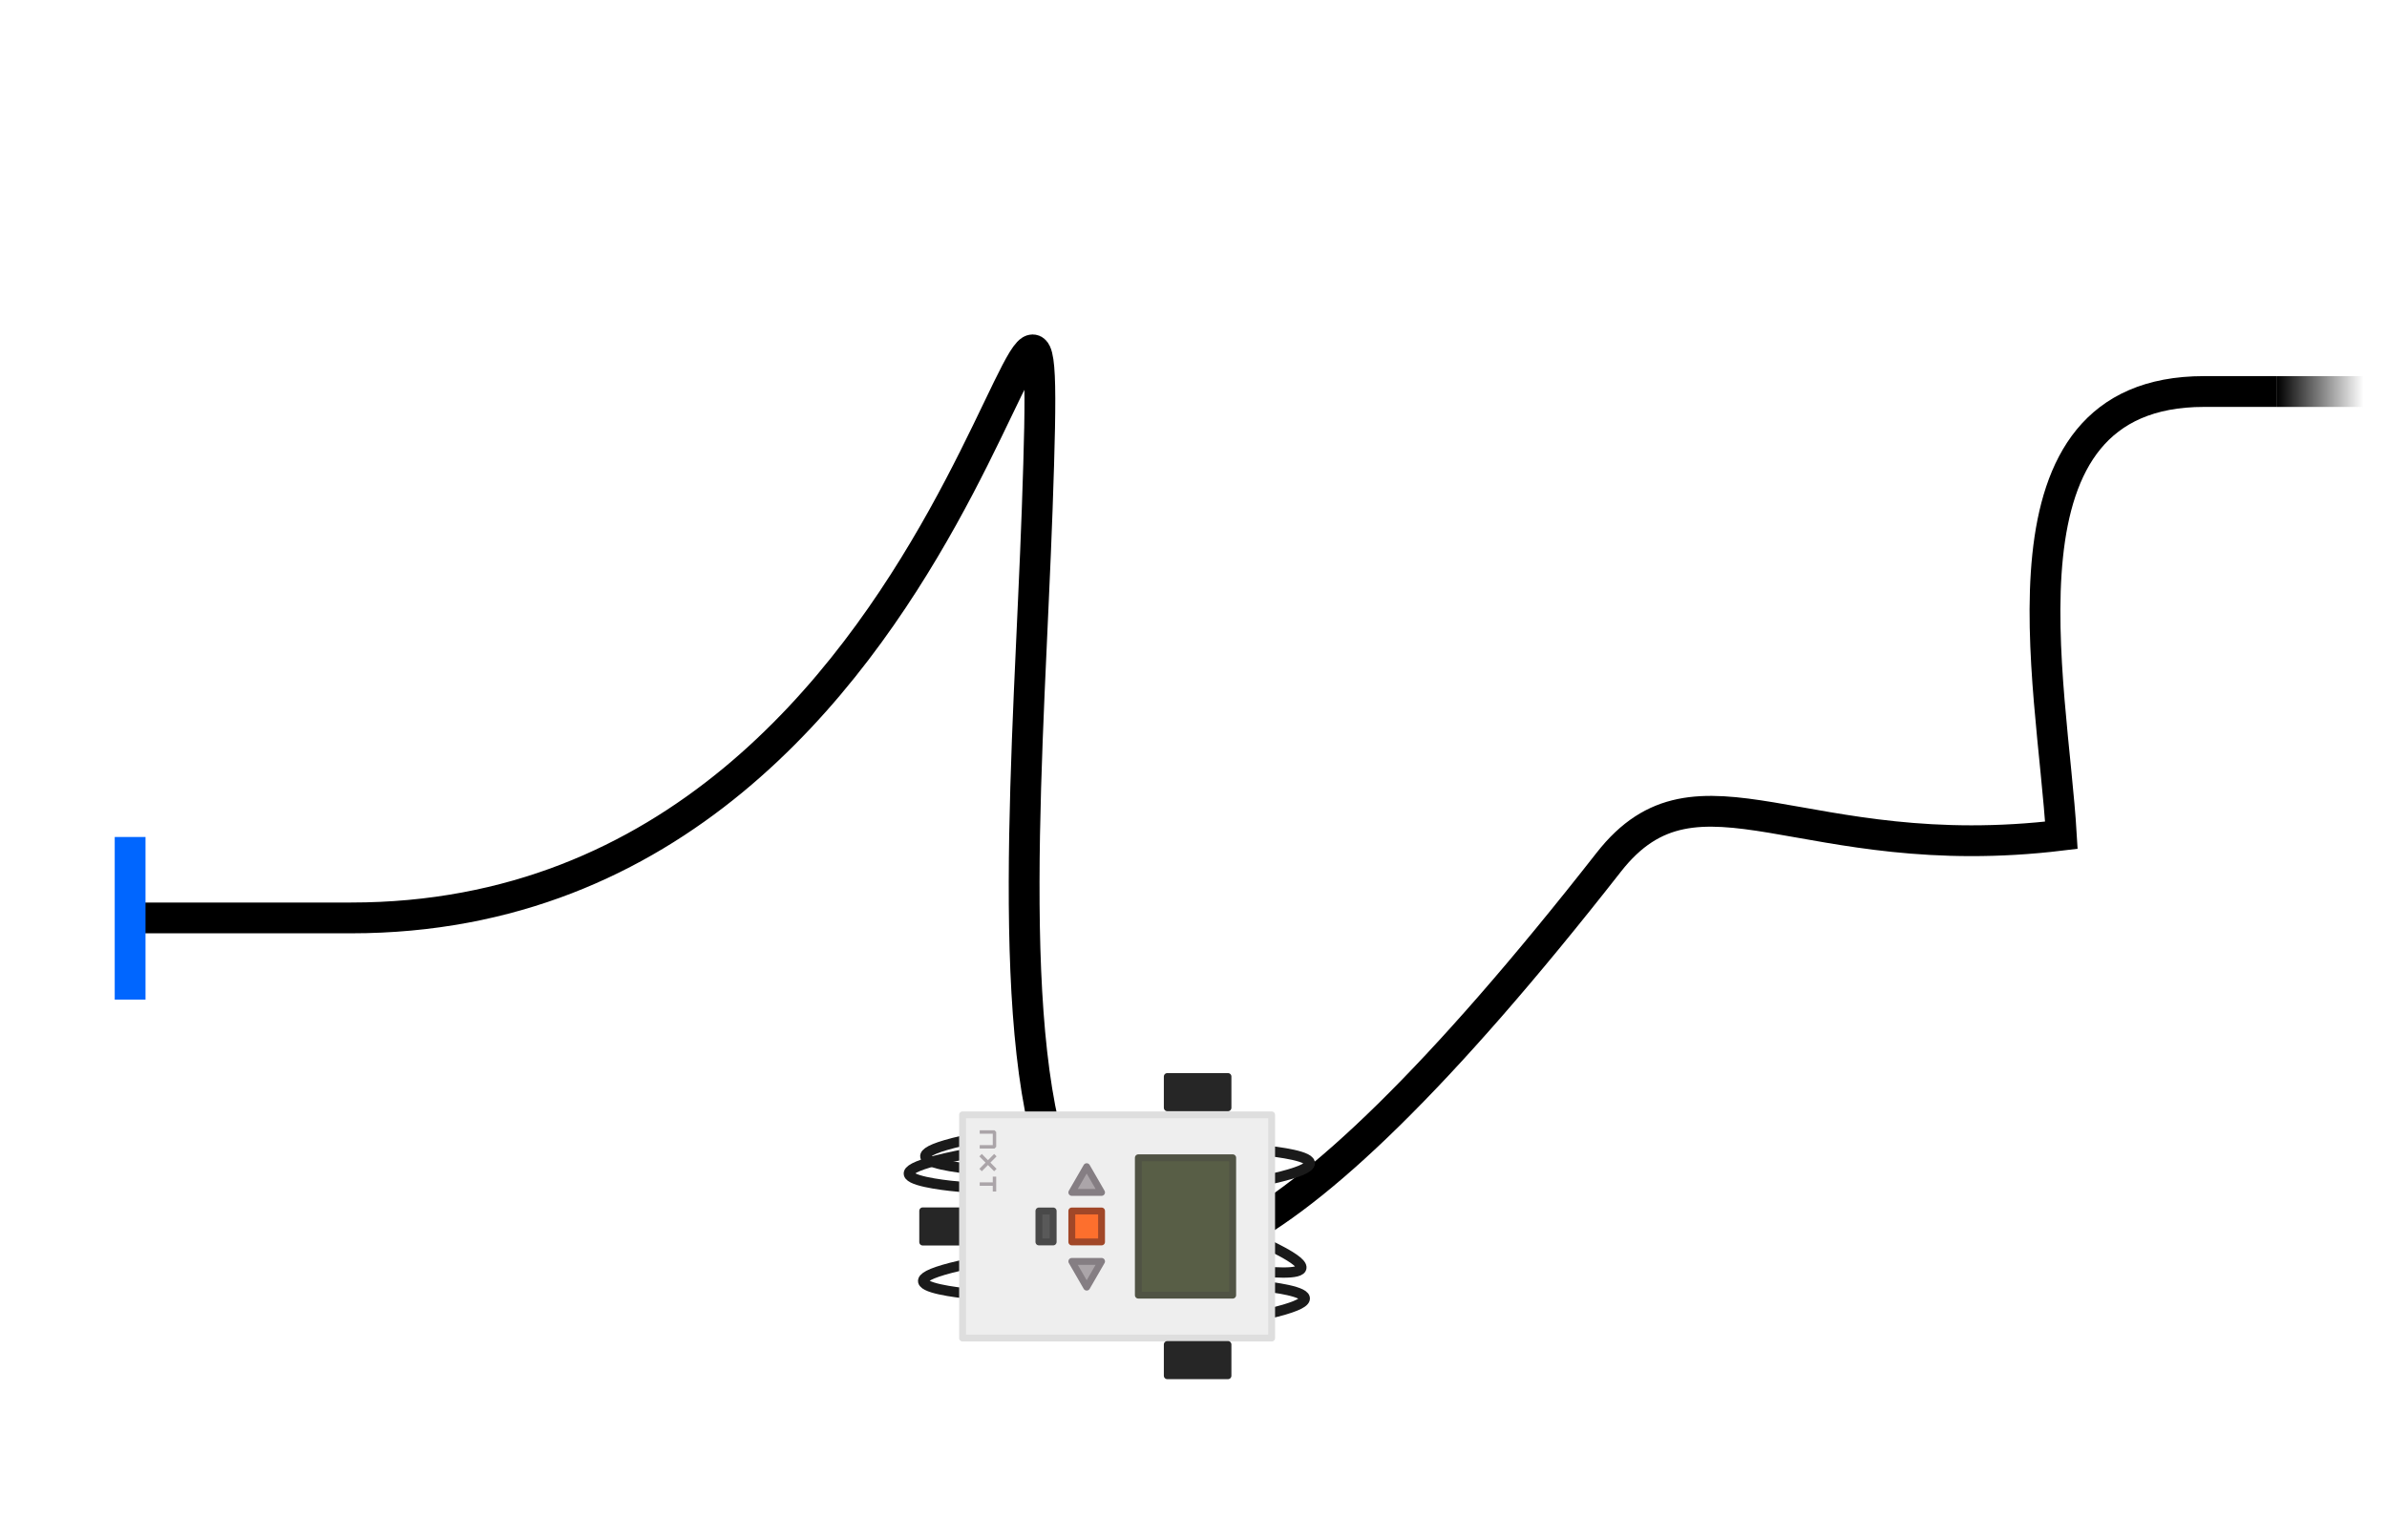 <?xml version="1.0" encoding="UTF-8" standalone="no"?>
<svg
   xmlns:dc="http://purl.org/dc/elements/1.1/"
   xmlns:cc="http://creativecommons.org/ns#"
   xmlns:rdf="http://www.w3.org/1999/02/22-rdf-syntax-ns#"
   xmlns:svg="http://www.w3.org/2000/svg"
   xmlns="http://www.w3.org/2000/svg"
   xmlns:xlink="http://www.w3.org/1999/xlink"
   xmlns:sodipodi="http://sodipodi.sourceforge.net/DTD/sodipodi-0.dtd"
   xmlns:inkscape="http://www.inkscape.org/namespaces/inkscape"
   sodipodi:docname="vonal_szimpla.svg"
   inkscape:version="1.0.1 (3bc2e813f5, 2020-09-07)"
   id="svg995"
   version="1.1"
   viewBox="0 0 82.021 52.917"
   height="200"
   width="310">
  <defs
     id="defs989">
    <filter
       inkscape:collect="always"
       style="color-interpolation-filters:sRGB"
       id="filter3049"
       x="-8.7064641e-07"
       width="1"
       y="-1.9301488e-06"
       height="1">
      <feGaussianBlur
         inkscape:collect="always"
         stdDeviation="2.8452844e-05"
         id="feGaussianBlur3051" />
    </filter>
    <linearGradient
       inkscape:collect="always"
       xlink:href="#linearGradient1642"
       id="linearGradient1644"
       x1="-0.384"
       y1="11.525"
       x2="2.589"
       y2="11.525"
       gradientUnits="userSpaceOnUse"
       gradientTransform="translate(78.627,1.93)" />
    <linearGradient
       inkscape:collect="always"
       id="linearGradient1642">
      <stop
         style="stop-color:#000000;stop-opacity:1;"
         offset="0"
         id="stop1638" />
      <stop
         style="stop-color:#000000;stop-opacity:0;"
         offset="1"
         id="stop1640" />
    </linearGradient>
  </defs>
  <sodipodi:namedview
     inkscape:object-paths="true"
     inkscape:snap-bbox-midpoints="true"
     inkscape:snap-bbox="true"
     units="px"
     inkscape:window-maximized="1"
     inkscape:window-y="0"
     inkscape:window-x="0"
     inkscape:window-height="713"
     inkscape:window-width="1366"
     showgrid="false"
     inkscape:document-rotation="0"
     inkscape:current-layer="layer1"
     inkscape:document-units="mm"
     inkscape:cy="141.05781"
     inkscape:cx="198.42078"
     inkscape:zoom="0.98994949"
     inkscape:pageshadow="2"
     inkscape:pageopacity="0.0"
     borderopacity="1.0"
     bordercolor="#666666"
     pagecolor="#ffffff"
     id="base" />
  <g
     id="layer1"
     inkscape:groupmode="layer"
     inkscape:label="Réteg 1">
    <path
       sodipodi:nodetypes="cssscsc"
       id="path1558"
       d="m 3.975,31.543 h 8.087 c 22.138,0 24.211,-32.009 23.578,-14.051 -0.561,15.917 -3.693,41.936 19.641,12.135 3.078,-3.932 6.639,0.155 15.551,-0.925 -0.31,-5.279 -2.58,-15.248 4.901,-15.248 h 2.51"
       style="fill:none;stroke:#000000;stroke-width:1.058;stroke-linecap:butt;stroke-linejoin:miter;stroke-miterlimit:4;stroke-dasharray:none;stroke-opacity:1;filter:url(#filter3049)" />
    <g
       id="g987"
       transform="matrix(0,0.223,-0.223,0,91.487,50.701)">
      <path
         style="fill:none;stroke:#1a1a1a;stroke-width:1.587;stroke-linecap:butt;stroke-linejoin:miter;stroke-miterlimit:4;stroke-dasharray:none;stroke-opacity:1"
         d="m -31.877,219.267 c 0,0 3.213,-20.506 -5.028,-1.397"
         id="path967"
         sodipodi:nodetypes="cc" />
      <path
         sodipodi:nodetypes="cc"
         id="path965"
         d="m -29.425,218.486 c 0,0 1.336,-20.713 5.212,-0.267"
         style="fill:none;stroke:#1a1a1a;stroke-width:1.587;stroke-linecap:butt;stroke-linejoin:miter;stroke-miterlimit:4;stroke-dasharray:none;stroke-opacity:1" />
      <path
         style="fill:none;stroke:#1a1a1a;stroke-width:1.587;stroke-linecap:butt;stroke-linejoin:miter;stroke-miterlimit:4;stroke-dasharray:none;stroke-opacity:1"
         d="m -50.271,217.714 c 0,0 1.336,-20.713 5.212,-0.267"
         id="path963"
         sodipodi:nodetypes="cc" />
      <rect
         y="258.724"
         x="-40.77"
         height="9.354"
         width="4.811"
         id="rect941"
         style="fill:#262626;fill-opacity:1;stroke:#262626;stroke-width:1.058;stroke-linecap:butt;stroke-linejoin:round;stroke-miterlimit:4;stroke-dasharray:none;stroke-opacity:1" />
      <path
         sodipodi:nodetypes="cc"
         id="path943"
         d="m -44.361,260.929 c 0,0 -1.336,20.713 -5.212,0.267"
         style="fill:none;stroke:#1a1a1a;stroke-width:1.587;stroke-linecap:butt;stroke-linejoin:miter;stroke-miterlimit:4;stroke-dasharray:none;stroke-opacity:1" />
      <path
         style="fill:none;stroke:#1a1a1a;stroke-width:1.587;stroke-linecap:butt;stroke-linejoin:miter;stroke-miterlimit:4;stroke-dasharray:none;stroke-opacity:1"
         d="m -47.034,258.39 c 0,0 -1.336,20.713 -5.212,0.267"
         id="path945"
         sodipodi:nodetypes="cc" />
      <path
         sodipodi:nodetypes="cc"
         id="path947"
         d="m -27.807,258.724 c 0,0 -1.336,20.713 -5.212,0.267"
         style="fill:none;stroke:#1a1a1a;stroke-width:1.587;stroke-linecap:butt;stroke-linejoin:miter;stroke-miterlimit:4;stroke-dasharray:none;stroke-opacity:1" />
      <rect
         y="214.312"
         x="-55.562"
         height="47.625"
         width="34.396"
         id="rect925"
         style="fill:#eeeeee;fill-opacity:1;stroke:#dedede;stroke-width:1.058;stroke-linecap:butt;stroke-linejoin:round;stroke-miterlimit:4;stroke-dasharray:none;stroke-opacity:1" />
      <rect
         y="220.313"
         x="-48.948"
         height="14.539"
         width="21.167"
         id="rect927"
         style="fill:#585e46;fill-opacity:1;stroke:#505344;stroke-width:1.058;stroke-linecap:butt;stroke-linejoin:round;stroke-miterlimit:4;stroke-dasharray:none;stroke-opacity:1" />
      <rect
         y="240.52"
         x="-40.751"
         height="4.583"
         width="4.772"
         id="rect929"
         style="fill:#fd6f2d;fill-opacity:1;stroke:#a14728;stroke-width:1.058;stroke-linecap:butt;stroke-linejoin:round;stroke-miterlimit:4;stroke-dasharray:none;stroke-opacity:1" />
      <path
         inkscape:transform-center-x="0.66146103"
         transform="rotate(90,-47.299,243.138)"
         inkscape:transform-center-y="-3.2882682e-06"
         d="m -47.625,243.417 -1.146,-1.984 -1.146,-1.984 2.291,0 2.291,0 -1.146,1.984 z"
         inkscape:randomized="0"
         inkscape:rounded="0"
         inkscape:flatsided="false"
         sodipodi:arg2="2.6179939"
         sodipodi:arg1="1.5707963"
         sodipodi:r2="1.3229167"
         sodipodi:r1="2.6458333"
         sodipodi:cy="240.77081"
         sodipodi:cx="-47.624996"
         sodipodi:sides="3"
         id="path931"
         style="fill:#aba5a9;fill-opacity:1;stroke:#857e83;stroke-width:1.058;stroke-linecap:butt;stroke-linejoin:round;stroke-miterlimit:4;stroke-dasharray:none;stroke-opacity:1"
         sodipodi:type="star" />
      <rect
         style="fill:#595959;fill-opacity:1;stroke:#494949;stroke-width:1.058;stroke-linecap:butt;stroke-linejoin:round;stroke-miterlimit:4;stroke-dasharray:none;stroke-opacity:1"
         id="rect933"
         width="4.772"
         height="2.197"
         x="-40.751"
         y="247.976" />
      <path
         sodipodi:type="star"
         style="fill:#aba5a9;fill-opacity:1;stroke:#857e83;stroke-width:1.058;stroke-linecap:butt;stroke-linejoin:round;stroke-miterlimit:4;stroke-dasharray:none;stroke-opacity:1"
         id="path935"
         sodipodi:sides="3"
         sodipodi:cx="-47.624996"
         sodipodi:cy="240.77081"
         sodipodi:r1="2.6458333"
         sodipodi:r2="1.3229167"
         sodipodi:arg1="1.5707963"
         sodipodi:arg2="2.6179939"
         inkscape:flatsided="false"
         inkscape:rounded="0"
         inkscape:randomized="0"
         d="m -47.625,243.417 -1.146,-1.984 -1.146,-1.984 2.291,0 2.291,0 -1.146,1.984 z"
         inkscape:transform-center-y="-1.2882682e-06"
         transform="matrix(0,1,1,0,-272.432,290.436)"
         inkscape:transform-center-x="-0.66145861" />
      <rect
         y="221.039"
         x="-61.467"
         height="9.354"
         width="4.811"
         id="rect937"
         style="fill:#262626;fill-opacity:1;stroke:#262626;stroke-width:1.058;stroke-linecap:butt;stroke-linejoin:round;stroke-miterlimit:4;stroke-dasharray:none;stroke-opacity:1" />
      <rect
         style="fill:#262626;fill-opacity:1;stroke:#262626;stroke-width:1.058;stroke-linecap:butt;stroke-linejoin:round;stroke-miterlimit:4;stroke-dasharray:none;stroke-opacity:1"
         id="rect939"
         width="4.811"
         height="9.354"
         x="-20.173"
         y="221.039" />
      <path
         id="path951"
         d="m -52.923,259.293 v -2.275 h 2.293 v 2.275"
         style="fill:none;stroke:#aba5a9;stroke-width:0.529;stroke-linecap:butt;stroke-linejoin:bevel;stroke-miterlimit:4;stroke-dasharray:none;stroke-opacity:1" />
      <path
         d="m -47.058,256.885 -2.293,2.275 m 0,-2.275 2.293,2.275"
         style="fill:none;stroke:#aba5a9;stroke-width:0.529;stroke-linecap:butt;stroke-linejoin:miter;stroke-miterlimit:4;stroke-dasharray:none;stroke-opacity:1"
         id="path955" />
      <path
         d="m -44.897,259.293 v -2.275 m -1.147,0 h 2.293"
         style="fill:none;stroke:#aba5a9;stroke-width:0.529;stroke-linecap:butt;stroke-linejoin:miter;stroke-miterlimit:4;stroke-dasharray:none;stroke-opacity:1"
         id="path959" />
    </g>
    <path
       style="fill:none;stroke:url(#linearGradient1644);stroke-width:1.058;stroke-linecap:butt;stroke-linejoin:miter;stroke-miterlimit:4;stroke-dasharray:none;stroke-opacity:1"
       d="M 81.333,13.455 H 78.242"
       id="path1636"
       sodipodi:nodetypes="cc" />
    <path
       id="path3720"
       d="m 4.471,28.762 v 5.588"
       style="fill:none;stroke:#0066ff;stroke-width:1.058;stroke-linecap:butt;stroke-linejoin:miter;stroke-miterlimit:4;stroke-dasharray:none;stroke-opacity:1" />
  </g>
</svg>
